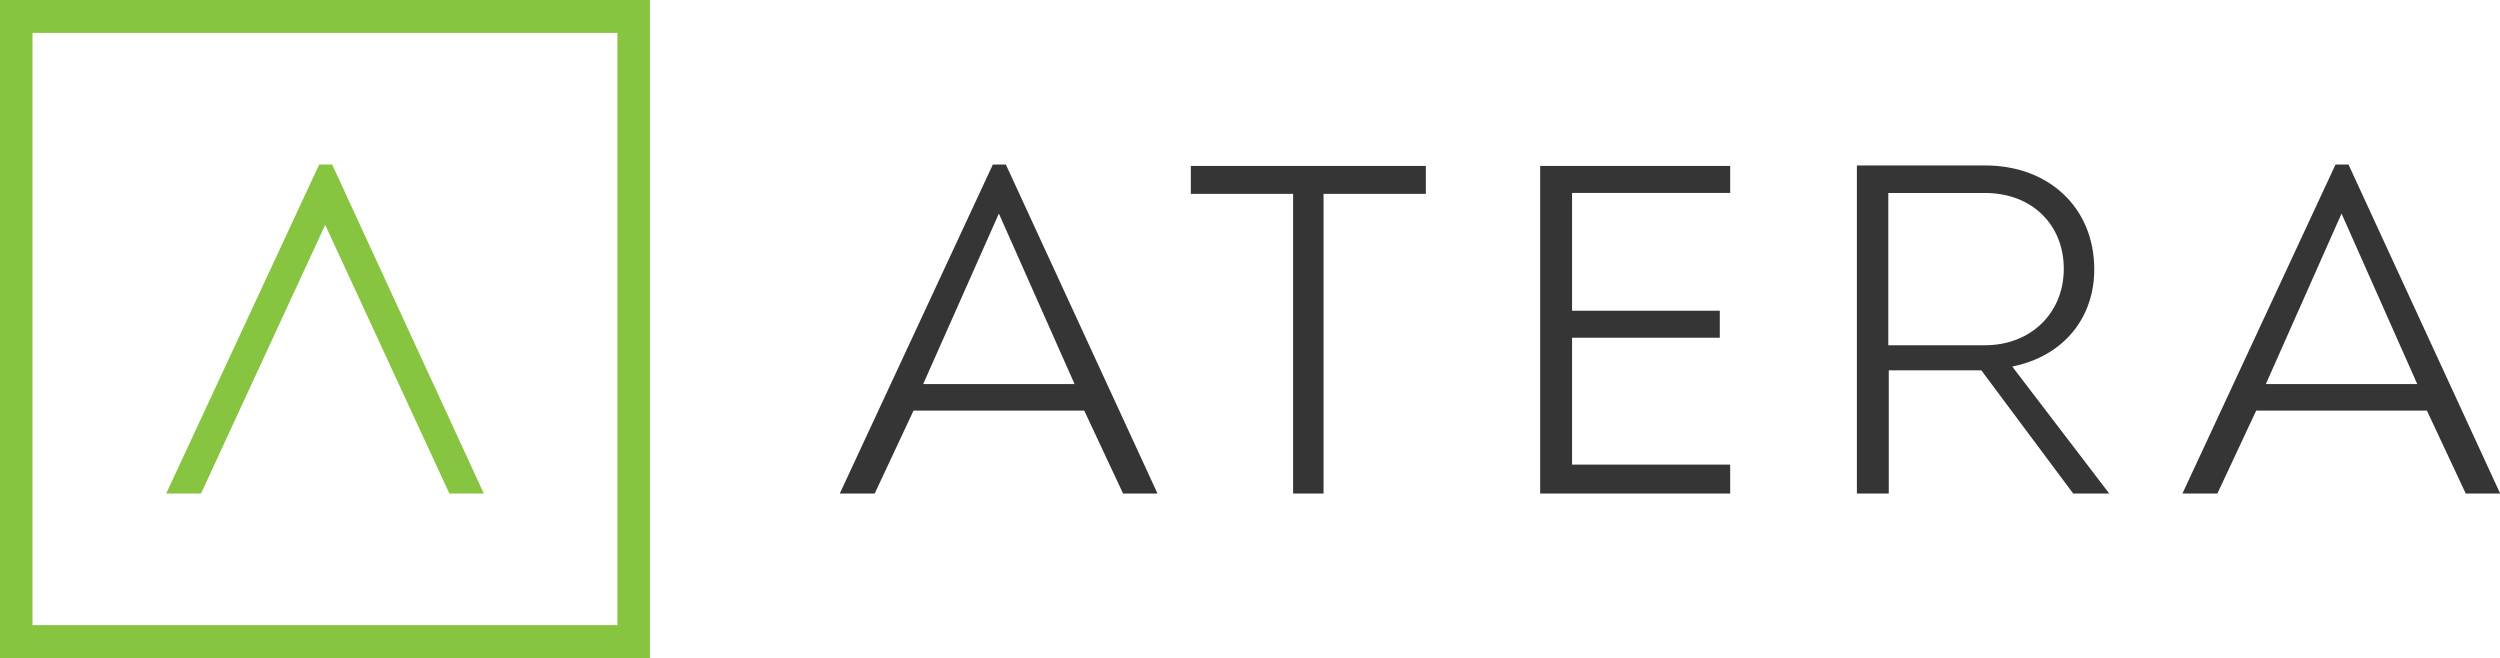 <?xml version="1.0" ?>
<svg xmlns="http://www.w3.org/2000/svg" viewBox="0 0 160.088 42.138">
	<style>
		.cls0 { fill: #87C440; }
		.cls1 { fill: #353535; }
	</style>
	<g fill-rule="evenodd">
		<path d="M 28.776,31.604 L 20.824,14.4 L 12.872,31.605 L 10.642,31.605 L 20.438,10.535 L 21.27,10.535 L 30.983,31.605 L 28.776,31.604" class="cls0"/>
		<path d="M 0.0,42.138 L 41.618,42.138 L 41.618,0.0 L 0.0,0.0 L 0.0,42.138 M 2.081,40.031 L 39.537,40.031 L 39.537,2.107 L 2.081,2.107 L 2.081,40.031" class="cls0"/>
		<path d="M 59.116,24.594 L 68.811,24.594 L 63.963,13.676 L 59.116,24.594 L 59.116,24.594 M 71.916,31.604 L 69.43,26.294 L 58.498,26.294 L 56.011,31.604 L 53.786,31.604 L 53.786,31.579 L 63.578,10.535 L 64.41,10.535 L 74.11,31.579 L 74.11,31.603 L 71.915,31.603 L 71.916,31.604 M 82.804,31.604 L 82.804,12.416 L 76.254,12.416 L 76.254,10.625 L 91.304,10.625 L 91.304,12.416 L 84.754,12.416 L 84.754,31.603 L 82.804,31.604 M 98.625,31.604 L 98.625,10.625 L 110.793,10.625 L 110.793,12.355 L 100.667,12.355 L 100.667,19.896 L 110.127,19.896 L 110.127,21.626 L 100.667,21.626 L 100.667,29.75 L 110.793,29.75 L 110.793,31.602 L 98.625,31.604 M 120.918,22.108 L 127.112,22.108 C 130.034,22.108 132.155,20.051 132.155,17.217 C 132.155,14.355 130.082,12.357 127.112,12.357 L 120.918,12.357 L 120.918,22.107 L 120.918,22.108 M 132.757,31.603 L 126.874,23.714 L 120.948,23.714 L 120.948,31.604 L 118.906,31.604 L 118.906,10.594 L 127.112,10.594 C 131.23,10.594 134.107,13.33 134.107,17.246 C 134.107,20.286 132.24,22.638 129.236,23.383 L 128.858,23.477 L 135.046,31.577 L 135.046,31.602 L 132.756,31.602 L 132.757,31.603 M 145.094,24.594 L 154.789,24.594 L 149.941,13.676 L 145.094,24.594 L 145.094,24.594 M 157.894,31.604 L 155.408,26.294 L 144.476,26.294 L 141.99,31.604 L 139.764,31.604 L 139.764,31.579 L 149.556,10.535 L 150.386,10.535 L 160.088,31.579 L 160.088,31.603 L 157.894,31.603 L 157.894,31.604" class="cls1"/>
	</g>
</svg>